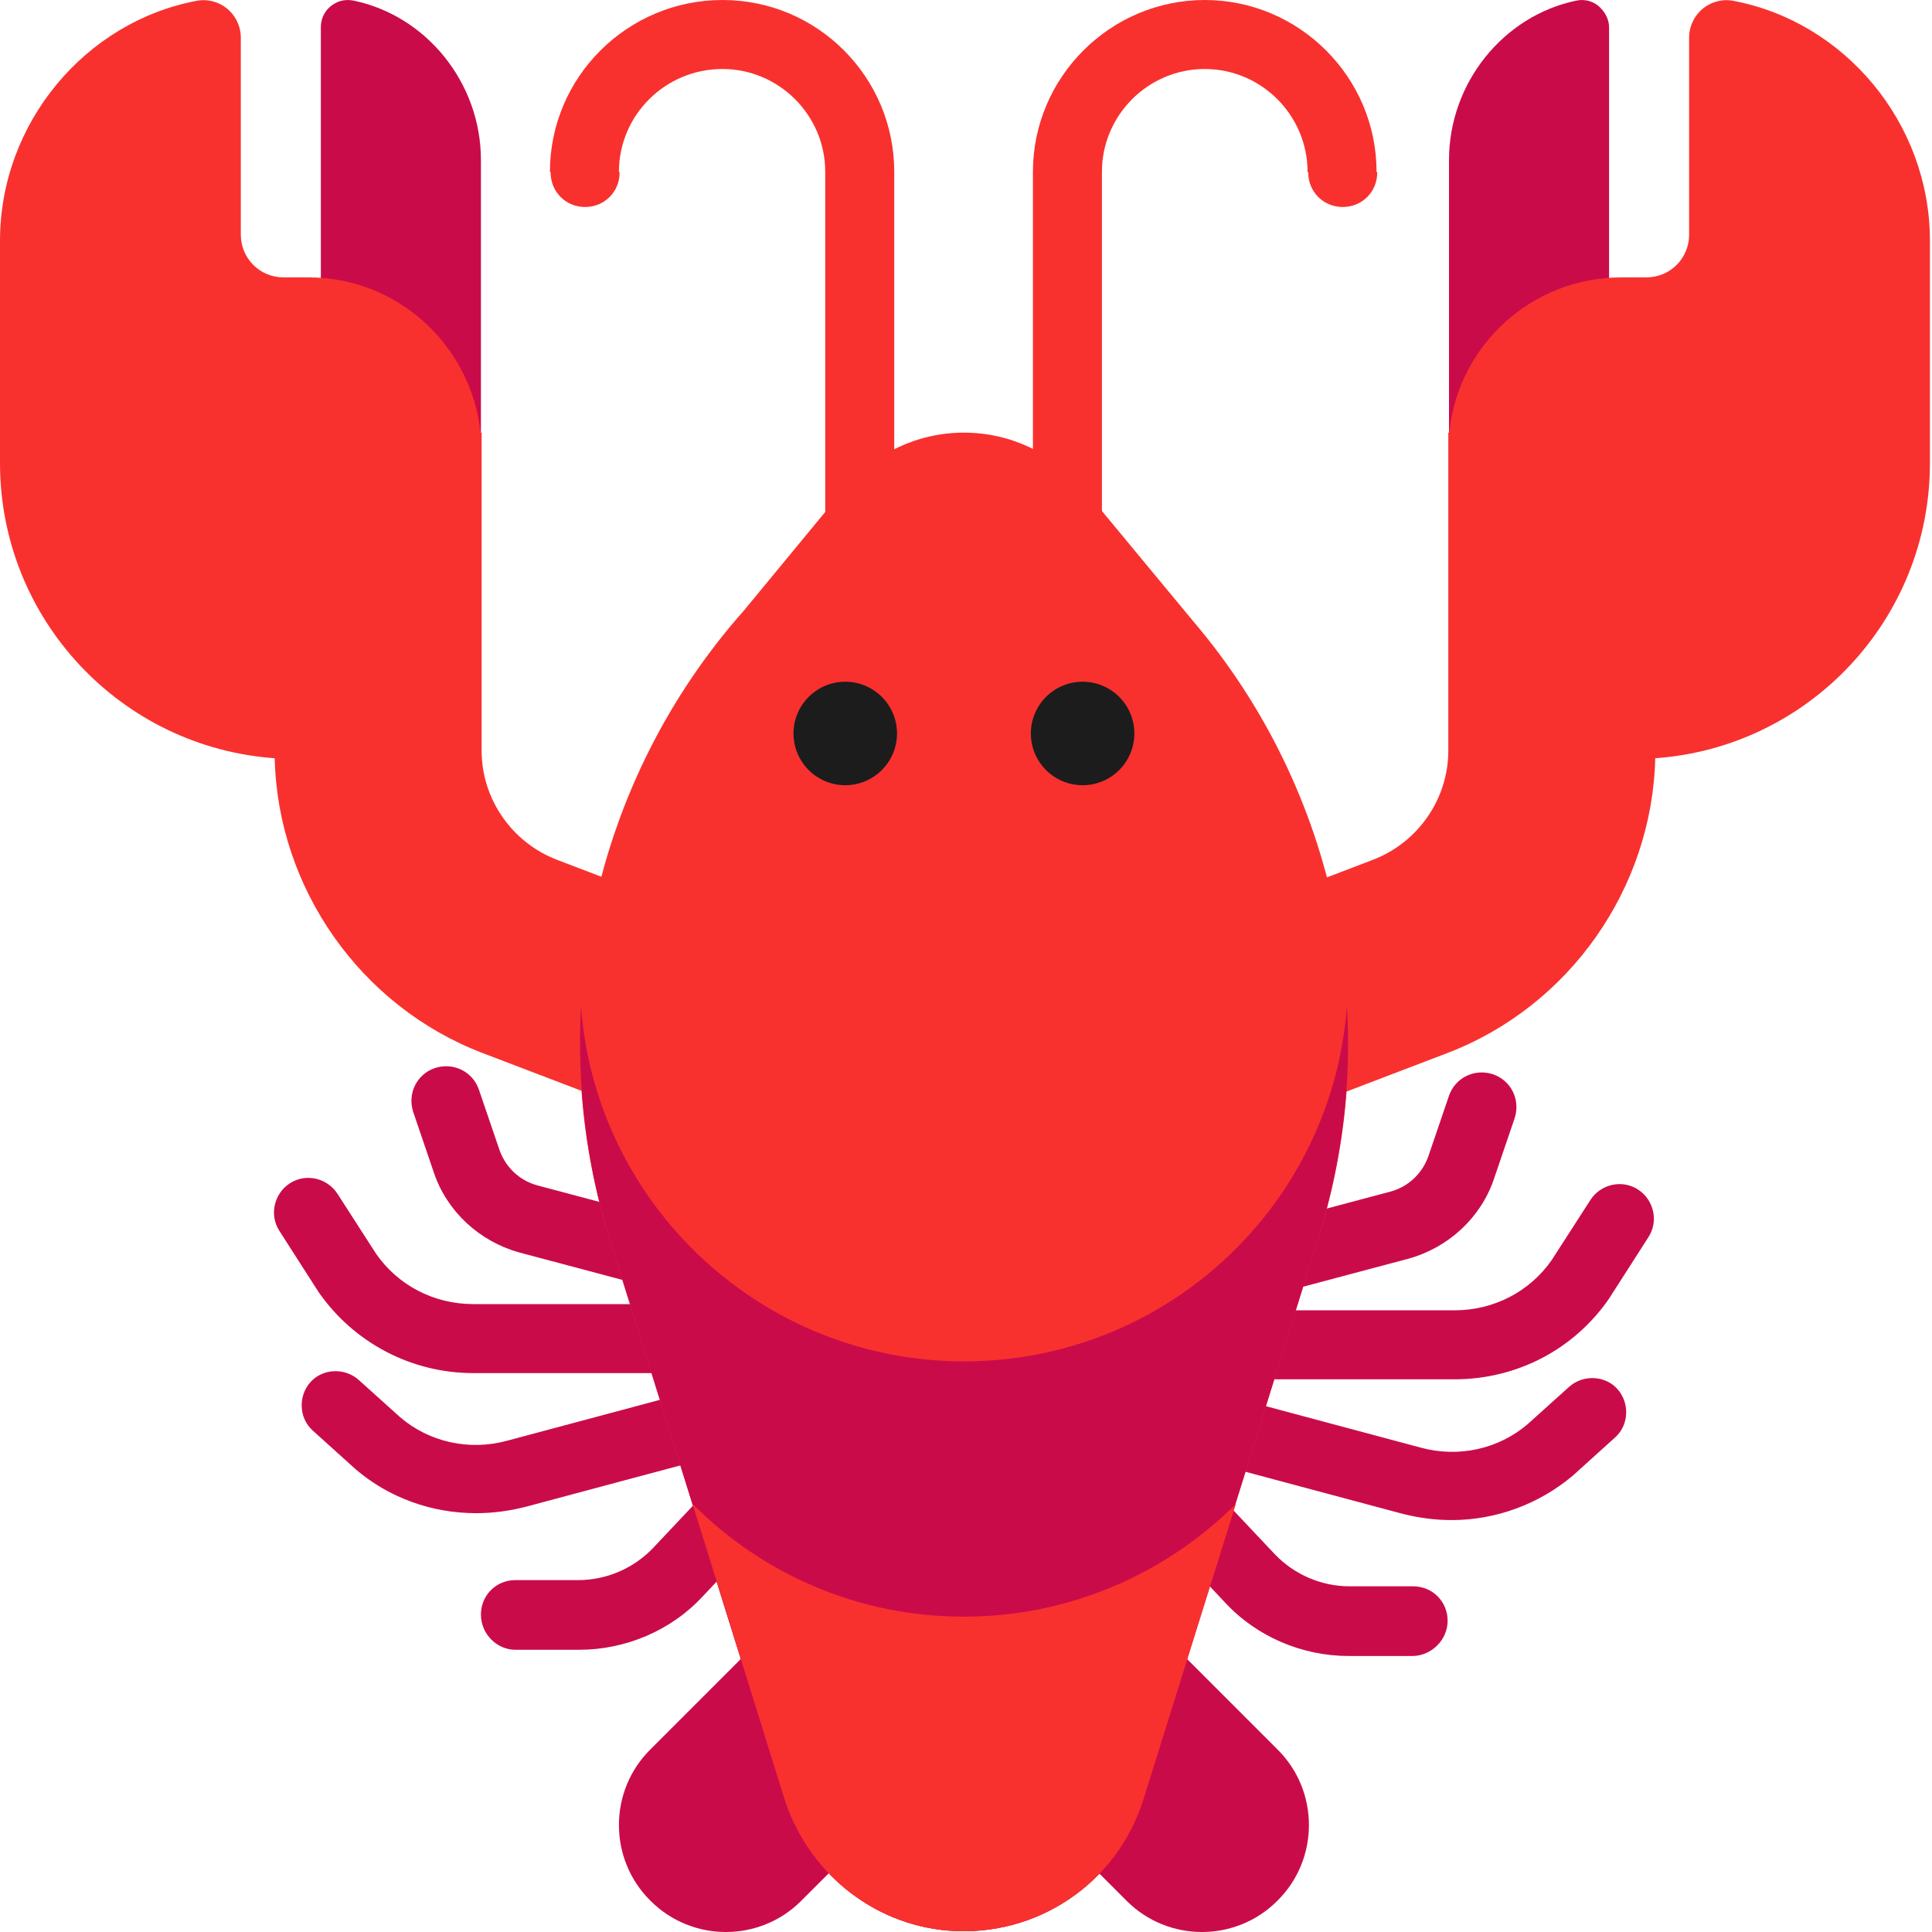 <svg viewBox="2 2 28 28" xmlns="http://www.w3.org/2000/svg">
<path fill-rule="evenodd" clip-rule="evenodd" d="M11.84 20.74C12.06 20.74 12.26 20.59 12.32 20.37C12.39 20.1 12.23 19.83 11.97 19.76L9.79 19.18C9.53 19.11 9.33 18.92 9.24 18.67L8.94 17.79C8.85 17.53 8.57 17.39 8.3 17.48C8.04 17.57 7.9 17.85 7.99 18.12L8.29 19C8.48 19.56 8.95 19.99 9.52 20.15L11.7 20.73C11.75 20.74 11.8 20.74 11.84 20.74ZM20.1 20.83C19.88 20.83 19.68 20.68 19.62 20.46C19.55 20.19 19.71 19.92 19.97 19.85L22.15 19.27C22.41 19.2 22.61 19.01 22.7 18.76L23 17.88C23.09 17.62 23.37 17.48 23.64 17.57C23.9 17.66 24.04 17.94 23.95 18.21L23.65 19.09C23.46 19.65 22.99 20.08 22.42 20.24L20.24 20.82C20.18 20.83 20.14 20.83 20.1 20.83ZM11.42 27.36L13.48 25.3C14.08 24.7 15.05 24.7 15.66 25.3L15.67 25.31C15.797 25.437 15.897 25.581 15.97 25.734C16.043 25.581 16.143 25.437 16.27 25.31L16.28 25.3C16.88 24.7 17.86 24.7 18.46 25.3L20.52 27.36C21.12 27.96 21.12 28.94 20.52 29.54L20.51 29.55C19.91 30.15 18.93 30.15 18.33 29.55L16.27 27.49C16.143 27.363 16.043 27.219 15.97 27.066C15.897 27.219 15.797 27.363 15.67 27.49L13.61 29.55C13.01 30.15 12.03 30.15 11.43 29.55L11.42 29.54C10.82 28.94 10.82 27.96 11.42 27.36ZM21.55 26H22.47C22.74 26 22.98 25.77 22.98 25.49C22.98 25.21 22.76 24.99 22.48 24.99H21.56C21.15 24.99 20.76 24.82 20.48 24.53L19.66 23.66C19.47 23.46 19.15 23.45 18.95 23.64C18.75 23.83 18.74 24.15 18.93 24.35L19.75 25.22C20.21 25.72 20.87 26 21.55 26ZM23.08 21.99H19.4C19.13 21.99 18.9 21.77 18.9 21.49C18.9 21.22 19.12 20.99 19.4 20.99H23.08C23.65 20.99 24.17 20.72 24.49 20.26L25.05 19.39C25.2 19.16 25.51 19.09 25.74 19.24C25.97 19.39 26.04 19.7 25.89 19.93L25.32 20.82C24.81 21.56 23.98 21.99 23.08 21.99ZM22.33 23.94C22.57 24 22.8 24.03 23.04 24.03C23.68 24.03 24.3 23.8 24.79 23.39L25.41 22.83C25.61 22.65 25.62 22.33 25.44 22.13C25.26 21.93 24.94 21.92 24.74 22.1L24.14 22.64C23.72 23 23.14 23.13 22.59 22.98L19.04 22.03C18.77 21.96 18.5 22.12 18.43 22.38C18.36 22.65 18.52 22.92 18.78 22.99L22.33 23.94ZM10.39 25.91H9.47C9.2 25.91 8.97 25.68 8.97 25.4C8.97 25.12 9.19 24.9 9.47 24.9H10.38C10.79 24.9 11.18 24.73 11.46 24.44L12.28 23.57C12.47 23.37 12.79 23.36 12.99 23.55C13.19 23.74 13.2 24.06 13.01 24.26L12.19 25.13C11.73 25.63 11.07 25.91 10.39 25.91ZM8.86 21.9H12.54C12.81 21.9 13.04 21.68 13.04 21.4C13.04 21.13 12.82 20.9 12.54 20.9H8.86C8.29 20.9 7.77 20.63 7.45 20.17L6.89 19.3C6.74 19.07 6.43 19 6.2 19.15C5.97 19.3 5.9 19.61 6.05 19.84L6.62 20.73C7.13 21.46 7.96 21.9 8.86 21.9ZM9.61 23.84C9.37 23.9 9.14 23.93 8.9 23.93C8.26 23.93 7.64 23.71 7.15 23.29L6.53 22.73C6.33 22.55 6.32 22.23 6.5 22.03C6.68 21.83 7 21.82 7.2 22L7.8 22.54C8.22 22.9 8.8 23.03 9.35 22.88L12.9 21.93C13.17 21.86 13.44 22.02 13.51 22.28C13.58 22.55 13.42 22.82 13.16 22.89L9.61 23.84Z" fill="#CA0B4A"/>
<path fill-rule="evenodd" clip-rule="evenodd" d="M6.65 2.39C6.65 2.29 6.69 2.19 6.76 2.12C6.86 2.02 6.99 1.98 7.13 2.01C8.18 2.23 8.97 3.2 8.97 4.32V8.27H6.65V2.39ZM25.32 2.4C25.32 2.29 25.27 2.19 25.2 2.12C25.11 2.02 24.97 1.98 24.84 2.01C23.79 2.23 23 3.2 23 4.32V8.28H25.32V2.4Z" fill="#CA0B4A"/>
<path fill-rule="evenodd" clip-rule="evenodd" d="M6.11 6.02H6.47C7.763 6.02 8.827 7.003 8.965 8.27H8.98V12.88C8.98 13.58 9.42 14.21 10.07 14.46L12.61 15.43L11.53 18.23L8.99 17.26C7.224 16.583 6.026 14.876 5.981 12.989C3.755 12.831 2 10.976 2 8.71V7.2V6.03V5.49C2 3.78 3.24 2.31 4.86 2.01C5.03 1.98 5.21 2.04 5.33 2.16C5.43 2.26 5.49 2.4 5.49 2.54V5.4C5.49 5.74 5.76 6.02 6.11 6.02Z" fill="#F8312F"/>
<path fill-rule="evenodd" clip-rule="evenodd" d="M25.86 6.02H25.5C24.198 6.02 23.133 7.003 23.003 8.27H22.99V12.88C22.99 13.58 22.55 14.21 21.9 14.46L19.36 15.43L20.44 18.23L22.98 17.26C24.746 16.583 25.944 14.876 25.989 12.989C28.215 12.831 29.97 10.976 29.97 8.71V7.2V6.03V5.49C29.97 3.78 28.73 2.31 27.11 2.01C26.94 1.98 26.76 2.04 26.64 2.16C26.54 2.26 26.48 2.4 26.48 2.54V5.4C26.48 5.74 26.21 6.02 25.86 6.02Z" fill="#F8312F"/>
<path fill-rule="evenodd" clip-rule="evenodd" d="M13.96 12.74C13.96 13.02 14.18 13.24 14.46 13.24C14.73 13.24 14.96 13.01 14.96 12.73V4.49C14.96 3.12 13.85 2 12.47 2C11.09 2 9.97 3.12 9.97 4.49L9.98 4.5C9.98 4.78 10.2 5 10.48 5C10.76 5 10.98 4.78 10.98 4.5L10.97 4.49C10.97 3.67 11.64 3 12.47 3C13.29 3 13.96 3.67 13.96 4.49V12.74ZM17.97 12.74C17.97 13.02 17.75 13.24 17.47 13.24C17.19 13.24 16.97 13.01 16.97 12.73V4.49C16.97 3.12 18.09 2 19.46 2C20.83 2 21.95 3.12 21.95 4.49L21.96 4.5C21.96 4.78 21.74 5 21.46 5C21.18 5 20.96 4.78 20.96 4.5L20.95 4.49C20.95 3.67 20.28 3 19.46 3C18.64 3 17.97 3.67 17.97 4.49V12.74Z" fill="#F8312F"/>
<path d="M19.29 11L17.7 9.08C17.27 8.57 16.64 8.27 15.97 8.27C15.3 8.27 14.67 8.57 14.24 9.08L12.78 10.85C10.6 13.31 9.84 16.75 10.83 19.94L13.36 28.04C13.69 29.11 14.63 29.89 15.75 29.98C17.03 30.08 18.19 29.29 18.57 28.08L21.11 19.93C22.09 16.81 21.37 13.44 19.29 11Z" fill="#F8312F"/>
<path d="M15.97 21.73C13.04 21.73 10.63 19.46 10.42 16.58C10.36 17.69 10.49 18.83 10.83 19.94L13.36 28.04C13.69 29.11 14.63 29.89 15.75 29.98C17.03 30.08 18.19 29.29 18.57 28.08L21.11 19.93C21.45 18.83 21.59 17.69 21.52 16.58C21.31 19.47 18.9 21.73 15.97 21.73Z" fill="#CA0B4A"/>
<path d="M15.97 25.43C14.43 25.43 13.05 24.81 12.04 23.8L13.36 28.04C13.69 29.11 14.63 29.89 15.75 29.98C17.03 30.08 18.19 29.29 18.57 28.08L19.91 23.8C18.89 24.81 17.5 25.43 15.97 25.43Z" fill="#F8312F"/>
<path fill-rule="evenodd" clip-rule="evenodd" d="M15 12.63C15 13.044 14.664 13.38 14.25 13.38C13.836 13.38 13.5 13.044 13.5 12.63C13.5 12.216 13.836 11.88 14.25 11.88C14.664 11.88 15 12.216 15 12.63ZM18.44 12.63C18.44 13.044 18.104 13.38 17.69 13.38C17.276 13.38 16.94 13.044 16.94 12.63C16.94 12.216 17.276 11.88 17.69 11.88C18.104 11.88 18.44 12.216 18.44 12.63Z" fill="#1C1C1C"/>
</svg>
